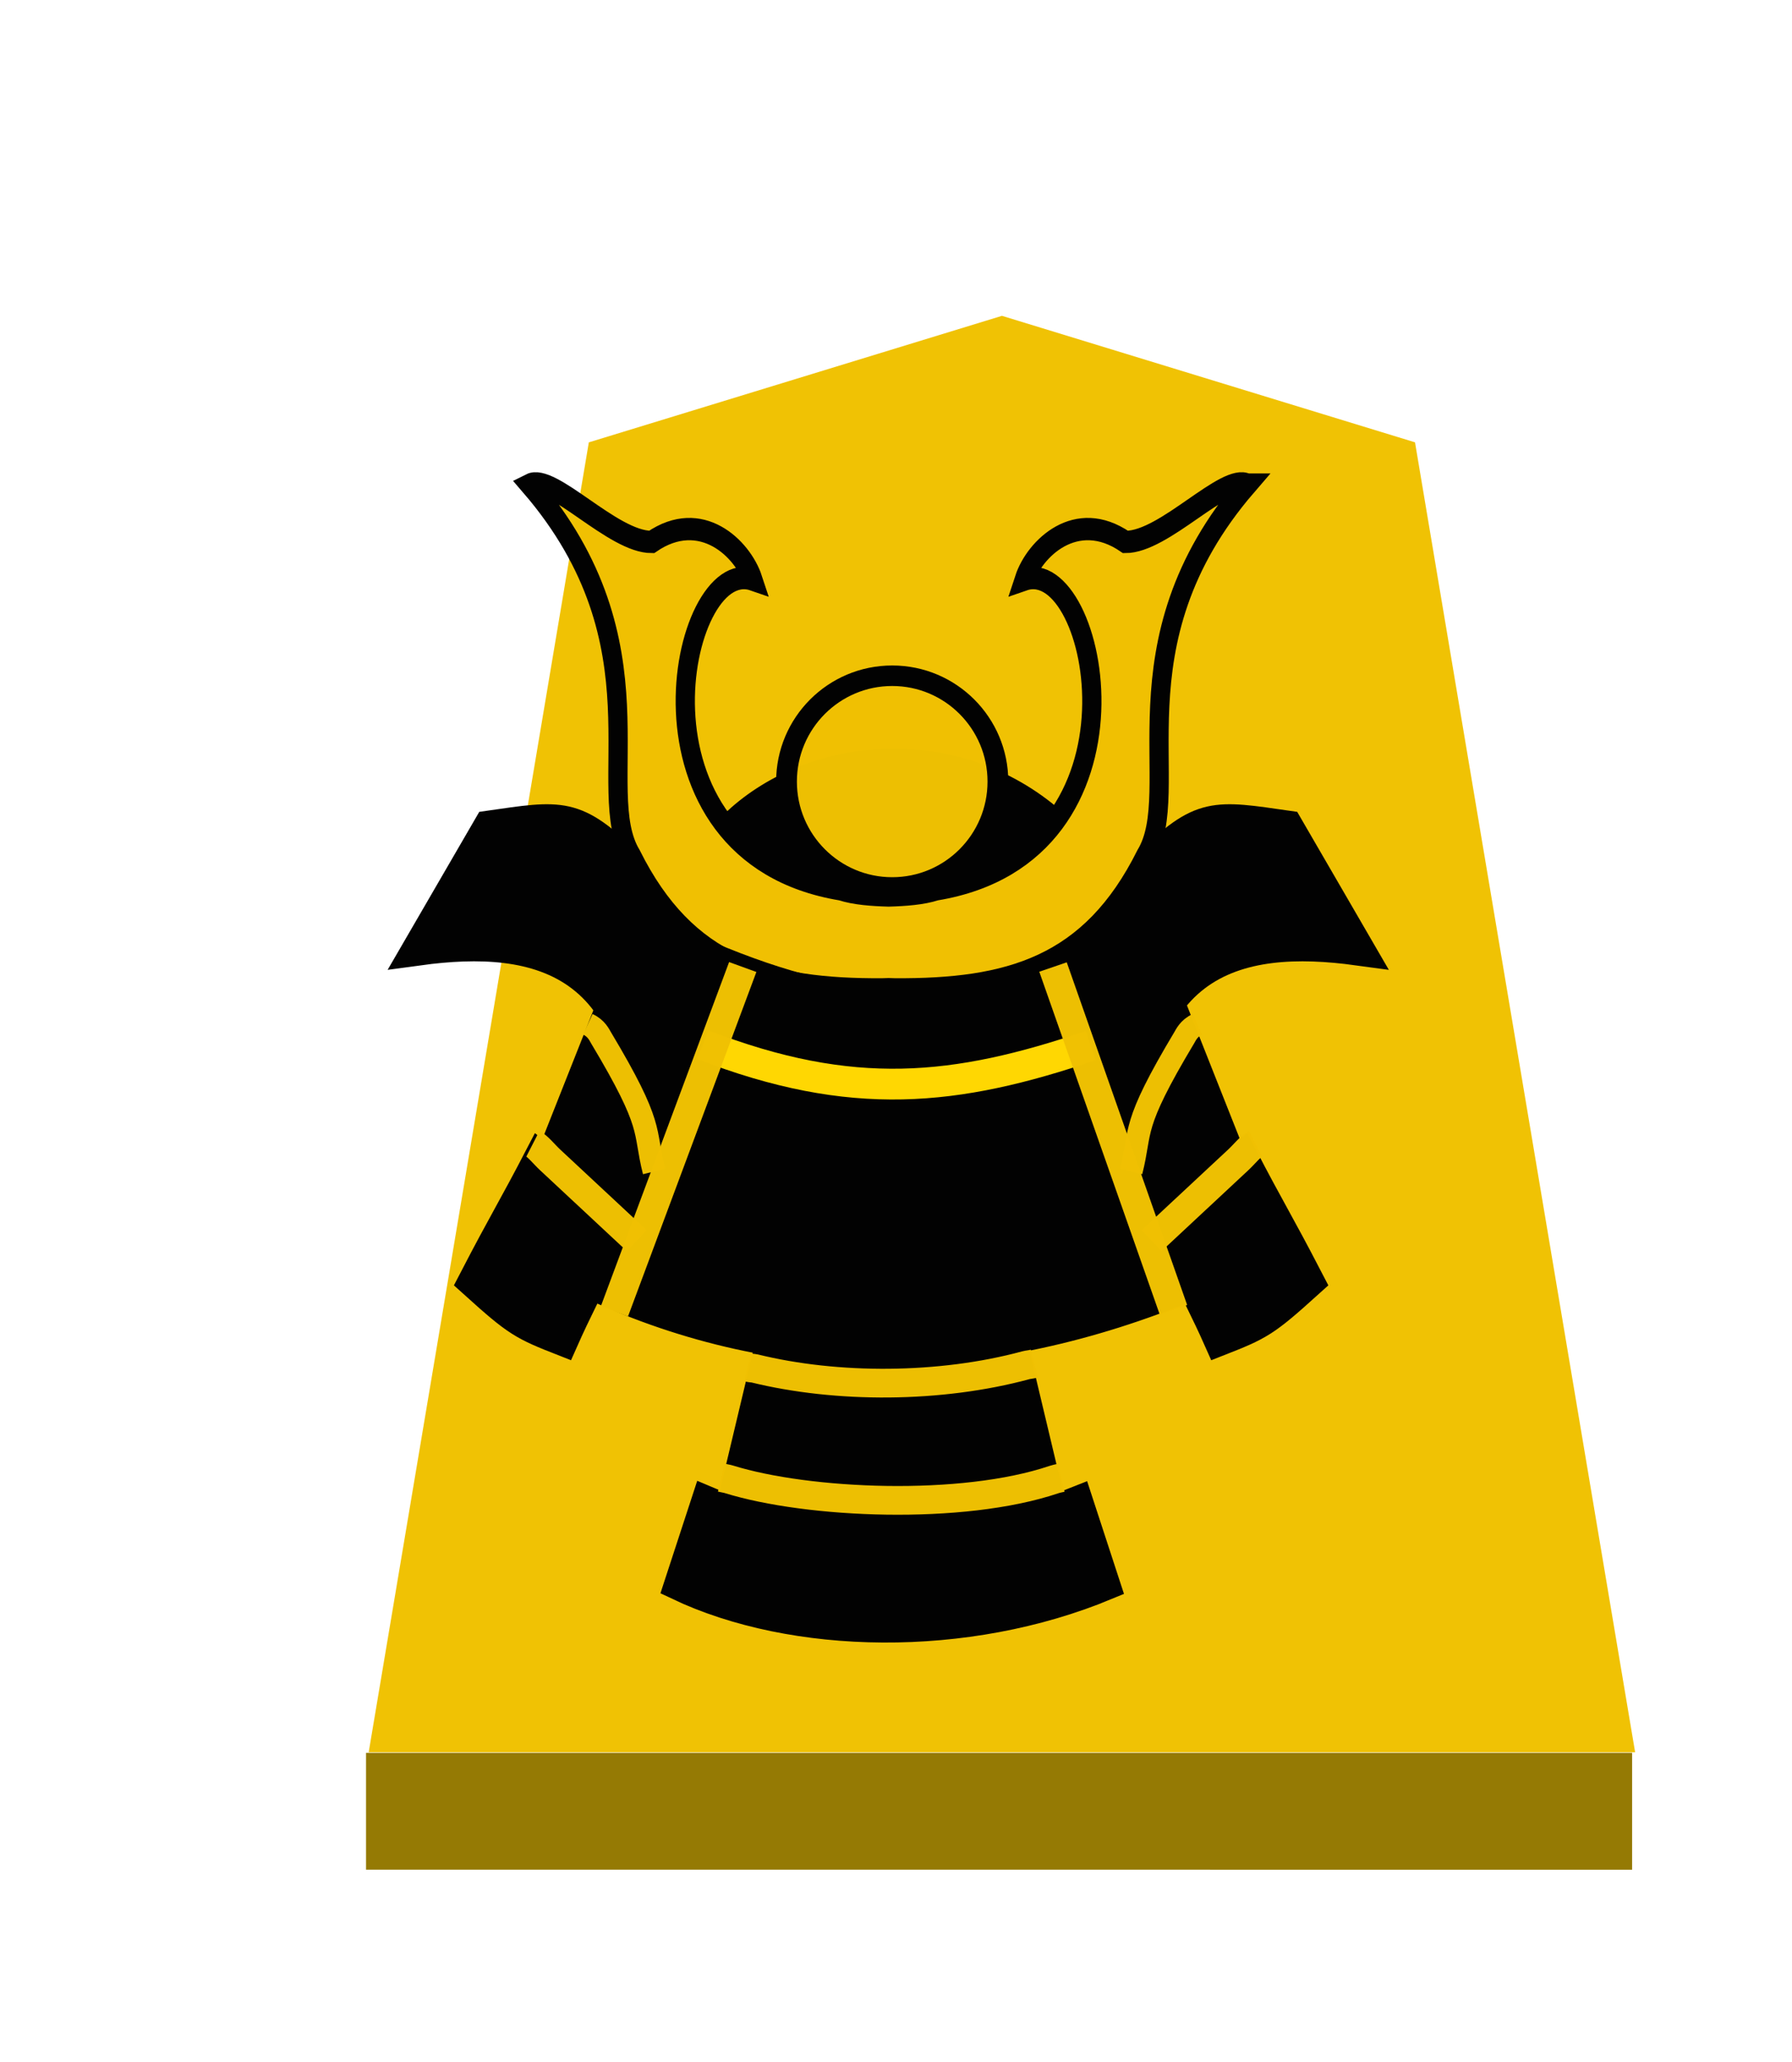 <?xml version="1.0" encoding="UTF-8" standalone="no"?>
<svg
   xmlns:dc="http://purl.org/dc/elements/1.1/"
   xmlns:cc="http://creativecommons.org/ns#"
   xmlns:rdf="http://www.w3.org/1999/02/22-rdf-syntax-ns#"
   xmlns:svg="http://www.w3.org/2000/svg"
   xmlns="http://www.w3.org/2000/svg"
   xmlns:sodipodi="http://sodipodi.sourceforge.net/DTD/sodipodi-0.dtd"
   xmlns:inkscape="http://www.inkscape.org/namespaces/inkscape"
   width="52.157"
   height="60"
   version="1.1"
   id="svg1717"
   sodipodi:docname="0KI.svg"
   inkscape:version="1.0.1 (3bc2e813f5, 2020-09-07)"
   inkscape:export-filename="D:\Pictures\Chess Variants\Shogi\pieces\Plastic\0FU.png"
   inkscape:export-xdpi="394.90497"
   inkscape:export-ydpi="394.90497">
  <defs
     id="defs1721">
    <inkscape:path-effect
       effect="mirror_symmetry"
       start_point="275.143,98.12"
       end_point="275.143,350.073"
       center_point="275.143,224.097"
       id="path-effect4547-0-2"
       is_visible="true"
       mode="free"
       discard_orig_path="false"
       fuse_paths="true"
       oposite_fuse="false" />
    <inkscape:path-effect
       effect="mirror_symmetry"
       start_point="274.676,240.216"
       end_point="274.676,418.884"
       center_point="274.676,329.55"
       id="path-effect4551-7-2"
       is_visible="true"
       mode="free"
       discard_orig_path="false"
       fuse_paths="false"
       oposite_fuse="false" />
    <inkscape:path-effect
       effect="mirror_symmetry"
       start_point="273.503,331.921"
       end_point="273.503,477.302"
       center_point="273.503,404.612"
       id="path-effect4557-0-7"
       is_visible="true"
       mode="free"
       discard_orig_path="false"
       fuse_paths="false"
       oposite_fuse="false" />
    <inkscape:path-effect
       effect="mirror_symmetry"
       start_point="315.718,90.193"
       end_point="315.718,96.193"
       center_point="315.718,93.193"
       id="path-effect4669-0"
       is_visible="true"
       mode="free"
       discard_orig_path="false"
       fuse_paths="false"
       oposite_fuse="false" />
    <inkscape:path-effect
       oposite_fuse="false"
       fuse_paths="false"
       discard_orig_path="false"
       mode="free"
       is_visible="true"
       id="path-effect4802-2"
       center_point="316.911,93.06"
       end_point="316.911,96.06"
       start_point="316.911,90.06"
       effect="mirror_symmetry" />
    <filter
       style="color-interpolation-filters:sRGB"
       inkscape:label="Drop Shadow"
       id="filter4327">
      <feFlood
         flood-opacity="0.498"
         flood-color="rgb(0,0,0)"
         result="flood"
         id="feFlood4317" />
      <feComposite
         in="flood"
         in2="SourceGraphic"
         operator="in"
         result="composite1"
         id="feComposite4319" />
      <feGaussianBlur
         in="composite1"
         stdDeviation="1"
         result="blur"
         id="feGaussianBlur4321" />
      <feOffset
         dx="5"
         dy="3"
         result="offset"
         id="feOffset4323" />
      <feComposite
         in="SourceGraphic"
         in2="offset"
         operator="over"
         result="composite2"
         id="feComposite4325" />
    </filter>
  </defs>
  <sodipodi:namedview
     pagecolor="#ffffff"
     bordercolor="#666666"
     borderopacity="1"
     objecttolerance="10"
     gridtolerance="10"
     guidetolerance="10"
     inkscape:pageopacity="0"
     inkscape:pageshadow="2"
     inkscape:window-width="958"
     inkscape:window-height="729"
     id="namedview1719"
     showgrid="false"
     inkscape:zoom="3.9333334"
     inkscape:cx="19.208622"
     inkscape:cy="31.046444"
     inkscape:window-x="392"
     inkscape:window-y="0"
     inkscape:window-maximized="0"
     inkscape:current-layer="svg1717"
     inkscape:document-rotation="0" />
  <!--
Created by Hari Seldon and modified by orangain, licensed under Creative Commons Attribution-Share Alike 3.0 Unported.
See: https://creativecommons.org/licenses/by-sa/3.0/deed.en

Original file is available at: https://commons.wikimedia.org/wiki/File:Shogi_gyokusho(svg).svg
-->
  <filter
     id="drop-shadow">
    <feGaussianBlur
       in="SourceAlpha"
       result="blur"
       stdDeviation="2"
       id="feGaussianBlur1692" />
    <feOffset
       result="offsetBlur"
       dx="2"
       dy="2"
       id="feOffset1694" />
    <feBlend
       in="SourceGraphic"
       in2="offsetBlur"
       mode="normal"
       id="feBlend1696" />
  </filter>
  <g
     transform="translate(-143.301,5.428)"
     style="opacity:0.99"
     id="g4966">
    <g
       style="filter:url(#filter4327)"
       transform="matrix(0.6,0,0,0.6,-0.246,-2.835)"
       id="g4001">
      <g
         id="g4356"
         transform="matrix(1.067,0,0,1.029,-18.209,-3.815)"
         style="opacity:1">
        <g
           style="display:inline;fill:#fecb00;fill-opacity:1"
           id="g5079-7-0"
           transform="matrix(1.444,0,0,1.444,297.909,0.776)">
          <path
             sodipodi:nodetypes="cccccc"
             style="fill:#efc000;fill-opacity:0.992;stroke-width:1"
             inkscape:connector-curvature="0"
             id="path5063-6-56"
             d="M -10.911,7.411 -23.918,11.541 -30.849,54.295 9.024,54.295 2.094,11.54 Z" />
        </g>
      </g>
      <path
         sodipodi:nodetypes="ccccc"
         inkscape:connector-curvature="0"
         id="path1890-5-62-7"
         d="m 252,77.687 v 5.669 l 61.417,2.7e-4 v -5.669 z"
         style="opacity:1;fill:#937800;fill-opacity:0.992;stroke:none;stroke-width:0.3;stroke-linecap:butt;stroke-linejoin:miter;stroke-miterlimit:4;stroke-dasharray:none;stroke-opacity:1" />
    </g>
    <g
       style="opacity:1"
       transform="matrix(-1.165,0,0,1.151,405.02,-29.349)"
       id="g8011">
      <g
         id="g7992-4">
        <g
           transform="matrix(0.701,0,0,0.701,30.938,-14.966)"
           id="g4792-8-6"
           style="display:inline">
          <g
             transform="translate(-71.191,-1.25)"
             id="g4722-9-55">
            <g
               id="g4712-6-6"
               transform="translate(31.466,-52.326)"
               style="stroke:#000000;stroke-width:1.2;stroke-miterlimit:4;stroke-dasharray:none">
              <path
                 transform="matrix(0.069,0,0,0.081,265.411,113.589)"
                 inkscape:original-d="m 89.878164,104.45867 c 71.228006,71.22916 31.757136,135.82089 52.509626,165.37853 28.87071,49.94709 71.08258,59.60515 129.34256,59.36887 78.85687,-0.3198 172.12578,-122.30069 182.82859,-223.37245 -55.01799,87.29707 -93.67242,160.95929 -167.89643,181.7447 -10.56829,-0.19825 -25.58122,0.0296 -36.09748,-2.90333 -115.61675,-16.44623 -83.3766,-149.2152 -45.53806,-137.91415 -5.21985,-13.69739 -26.63935,-31.94802 -52.25128,-16.77733 -20.17236,0.0804 -51.29271,-30.539477 -62.897526,-25.52484 z"
                 inkscape:path-effect="#path-effect4547-0-2"
                 sodipodi:nodetypes="ccscccccc"
                 inkscape:connector-curvature="0"
                 id="path4702-1-36"
                 d="m 89.878,104.459 c 71.228,71.229 31.757,135.821 52.51,165.379 28.871,49.947 71.083,59.605 129.343,59.369 1.135,-0.005 2.272,-0.034 3.413,-0.089 1.14,0.055 2.278,0.084 3.413,0.089 58.26,0.236 100.472,-9.422 129.343,-59.369 20.752,-29.558 -18.718,-94.149 52.51,-165.379 -11.605,-5.015 -42.725,25.605 -62.898,25.525 -25.612,-15.171 -47.031,3.08 -52.251,16.777 37.839,-11.301 70.079,121.468 -45.538,137.914 -7.067,1.971 -16.164,2.514 -24.578,2.719 -8.414,-0.205 -17.511,-0.748 -24.578,-2.719 -115.617,-16.446 -83.377,-149.215 -45.538,-137.914 -5.22,-13.697 -26.639,-31.948 -52.251,-16.777 -20.172,0.08 -51.293,-30.539 -62.898,-25.525 z"
                 style="fill:#efc000;fill-opacity:0.988;stroke:#000000;stroke-width:9.933;stroke-linecap:butt;stroke-linejoin:miter;stroke-miterlimit:4;stroke-dasharray:none;stroke-opacity:1" />
              <path
                 inkscape:original-d="M 141.48799,275.71389 C 113.45713,251.26685 105.81802,253.20803 68.008768,257.87125 l -35.659979,52.99649 c 60.800936,-7.14165 122.973521,2.29049 115.299061,107.5804 7.77058,-26.63095 28.13289,-63.41773 39.83168,-101.8333"
                 inkscape:path-effect="#path-effect4551-7-2"
                 sodipodi:nodetypes="ccccc"
                 inkscape:connector-curvature="0"
                 id="path4704-4-1"
                 d="M 141.488,275.714 C 113.457,251.267 105.818,253.208 68.009,257.871 l -35.66,52.996 c 60.801,-7.142 122.974,2.29 115.299,107.58 7.771,-26.631 28.133,-63.418 39.832,-101.833 m 220.385,-40.901 c 28.031,-24.447 35.67,-22.506 73.479,-17.843 l 35.66,52.996 c -60.801,-7.142 -122.974,2.29 -115.299,107.58 -7.771,-26.631 -28.133,-63.418 -39.832,-101.833"
                 style="fill:#000000;stroke:#000000;stroke-width:15.892;stroke-linecap:butt;stroke-linejoin:miter;stroke-miterlimit:4;stroke-dasharray:none;stroke-opacity:1"
                 transform="matrix(0.069,0,0,0.081,265.455,113.567)" />
              <path
                 sodipodi:nodetypes="cccccc"
                 inkscape:original-d="m 128.12147,339.22317 -29.4431,64.09739 c -3.406729,-2.03298 6.60864,9.49088 -6.592588,1.00836 -14.054409,23.33805 -19.002142,29.83307 -33.968561,54.71538 21.968053,17.08583 24.658308,18.3091 46.105949,25.56024 13.29286,-25.8462 25.73879,-42.37374 44.63847,-83.91904"
                 inkscape:path-effect="#path-effect4557-0-7"
                 inkscape:connector-curvature="0"
                 id="path4706-0-4"
                 d="m 128.121,339.223 -29.443,64.097 c -3.407,-2.033 6.609,9.491 -6.593,1.008 -14.054,23.338 -19.002,29.833 -33.969,54.715 21.968,17.086 24.658,18.309 46.106,25.56 13.293,-25.846 25.739,-42.374 44.638,-83.919 m 270.023,-61.462 29.443,64.097 c 3.407,-2.033 -6.609,9.491 6.593,1.008 14.054,23.338 19.002,29.833 33.969,54.715 -21.968,17.086 -24.658,18.309 -46.106,25.56 -13.293,-25.846 -25.739,-42.374 -44.638,-83.919"
                 style="fill:#000000;stroke:#000000;stroke-width:15.892;stroke-linecap:butt;stroke-linejoin:miter;stroke-miterlimit:4;stroke-dasharray:none;stroke-opacity:1"
                 transform="matrix(0.069,0,0,0.081,265.433,113.589)" />
              <path
                 sodipodi:nodetypes="ccccc"
                 inkscape:connector-curvature="0"
                 id="path4708-6-6"
                 d="m 273.604,150.864 c 7.363,3.092 14.48,3.19 21.328,0 l -4.023,-11.781 c -5.552,2.376 -8.767,2.099 -13.5,0.437 z"
                 style="fill:#000000;stroke:#000000;stroke-width:1.184;stroke-linecap:butt;stroke-linejoin:miter;stroke-miterlimit:4;stroke-dasharray:none;stroke-opacity:1" />
              <path
                 sodipodi:nodetypes="cc"
                 inkscape:connector-curvature="0"
                 id="path4710-8-7"
                 d="m 277.188,142.28 c 4.811,1.655 8.506,2.056 13.826,-0.031"
                 style="fill:none;stroke:#ffd700;stroke-width:1.11;stroke-linecap:butt;stroke-linejoin:miter;stroke-miterlimit:4;stroke-dasharray:none;stroke-opacity:1" />
            </g>
            <path
               style="fill:none;stroke:#efc000;stroke-width:0.814;stroke-linecap:butt;stroke-linejoin:miter;stroke-miterlimit:4;stroke-dasharray:none;stroke-opacity:0.988"
               d="m 304.855,89.188 c 0.302,0.137 0.414,0.389 0.466,0.478 1.928,3.26 1.51,3.297 1.895,4.829 m 19.364,-5.307 c -0.302,0.137 -0.414,0.389 -0.466,0.478 -1.928,3.26 -1.51,3.297 -1.895,4.829"
               id="path4716-2-0"
               inkscape:connector-curvature="0"
               sodipodi:nodetypes="csc"
               inkscape:path-effect="#path-effect4669-0"
               inkscape:original-d="m 304.85525,89.187777 c 0.30198,0.137191 0.41399,0.389343 0.46641,0.47798 1.9283,3.260463 1.51007,3.297133 1.89486,4.828694" />
            <path
               style="fill:none;stroke:#efc000;stroke-width:1.036;stroke-linecap:butt;stroke-linejoin:miter;stroke-miterlimit:4;stroke-dasharray:none;stroke-opacity:0.988"
               d="m 305.71,99.48 4.291,-12.358 m 11.058,0 4.574,12.42"
               id="path4720-4-0"
               inkscape:connector-curvature="0"
               sodipodi:nodetypes="cccc" />
            <path
               transform="translate(-1.25,3.738)"
               inkscape:original-d="m 304.03366,89.759167 c 0.17995,0.09055 0.40659,0.383558 0.60988,0.575337 l 3.09407,2.918812"
               inkscape:path-effect="#path-effect4802-2"
               sodipodi:nodetypes="ccc"
               inkscape:connector-curvature="0"
               id="path4800-6-5"
               d="m 304.034,89.759 c 0.18,0.091 0.407,0.384 0.61,0.575 l 3.094,2.919 m 22.051,-3.494 c -0.18,0.091 -0.407,0.384 -0.61,0.575 l -3.094,2.919"
               style="fill:none;stroke:#efc000;stroke-width:1.036;stroke-linecap:butt;stroke-linejoin:miter;stroke-miterlimit:4;stroke-dasharray:none;stroke-opacity:0.988" />
          </g>
          <path
             sodipodi:nodetypes="ccc"
             inkscape:connector-curvature="0"
             id="path4728-2-4"
             d="m 239.024,80.489 c 3.438,-2.881 8.3,-2.42 11.037,0.135 -2.365,3.351 -9.495,2.306 -11.037,-0.135 z"
             style="fill:#000000;stroke:#000000;stroke-width:1.036;stroke-linecap:butt;stroke-linejoin:miter;stroke-miterlimit:4;stroke-dasharray:none;stroke-opacity:1" />
          <ellipse
             style="opacity:1;fill:#efc000;fill-opacity:0.988;stroke:#000000;stroke-width:0.74;stroke-linecap:butt;stroke-linejoin:miter;stroke-miterlimit:4;stroke-dasharray:none;stroke-opacity:1;paint-order:normal"
             id="path4730-7-2"
             cx="244.541"
             cy="79.185"
             rx="3.767"
             ry="3.818" />
          <path
             style="fill:#000000;stroke:#000000;stroke-width:1.036;stroke-linecap:butt;stroke-linejoin:miter;stroke-miterlimit:4;stroke-dasharray:none;stroke-opacity:1"
             d="m 240.198,99.645 -1.37,5.82 -0.911,-0.364 -0.997,3.086 c 4.989,2.097 11.131,1.981 15.249,0 l -0.997,-3.086 -0.854,0.364 -1.37,-5.82"
             id="path4767-7-3"
             inkscape:connector-curvature="0"
             sodipodi:nodetypes="cccccccc" />
          <path
             style="fill:none;stroke:#efc000;stroke-width:1.036;stroke-linecap:butt;stroke-linejoin:miter;stroke-miterlimit:4;stroke-dasharray:none;stroke-opacity:0.988"
             d="m 239.476,100.175 c 0.152,0.038 0.217,0.036 0.302,0.059 3.05,0.836 6.736,0.845 9.675,0.113 0.05,-0.012 0.088,-0.002 0.245,-0.038"
             id="path4772-3-67"
             inkscape:connector-curvature="0"
             sodipodi:nodetypes="cssc" />
          <path
             sodipodi:nodetypes="cssc"
             inkscape:connector-curvature="0"
             id="path4774-6-3"
             d="m 238.516,104.291 c 0.155,0.036 0.197,0.044 0.26,0.066 3.279,1.12 8.768,0.875 11.584,-0.009 0.079,-0.025 0.125,-0.026 0.271,-0.061"
             style="fill:none;stroke:#efc000;stroke-width:1.036;stroke-linecap:butt;stroke-linejoin:miter;stroke-miterlimit:4;stroke-dasharray:none;stroke-opacity:0.988" />
        </g>
      </g>
    </g>
  </g>
</svg>
